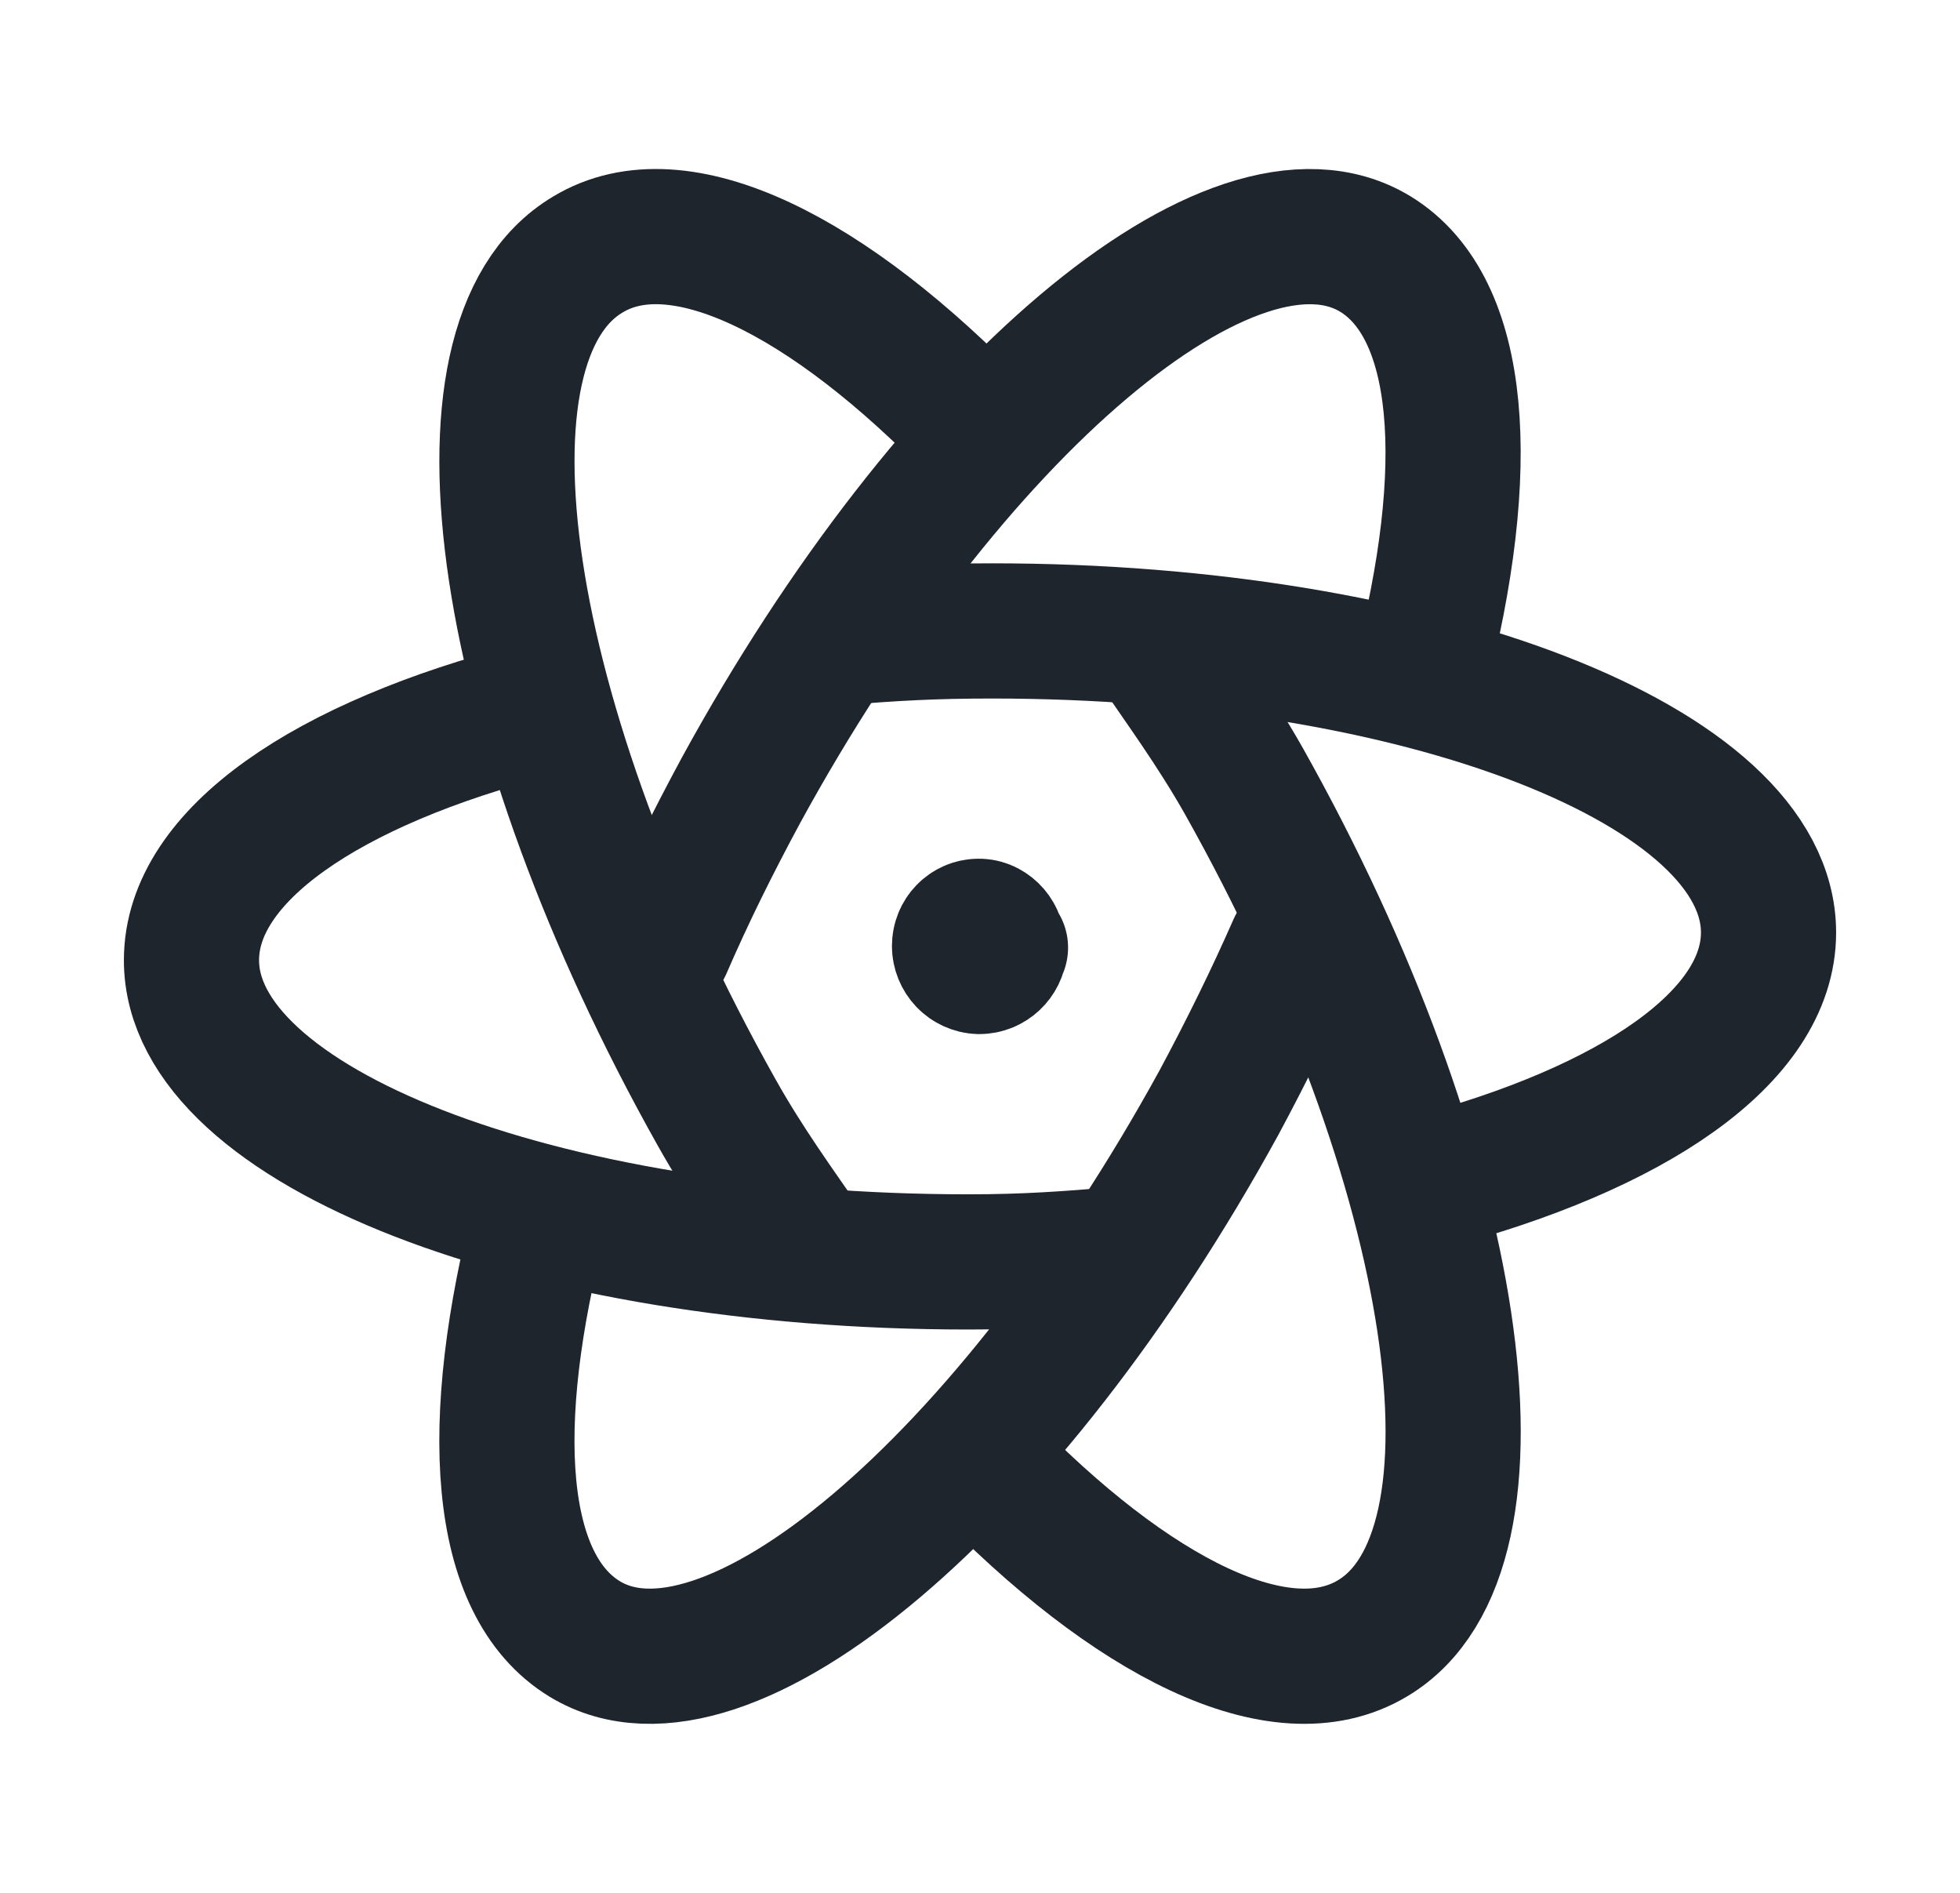 <svg width="29" height="28" viewBox="0 0 29 28" fill="none" xmlns="http://www.w3.org/2000/svg">
<g clip-path="url(#clip0_107_357)">
<path d="M7.917 10.5C4.84 11.293 2.833 12.652 2.833 14.204C2.833 16.662 7.973 18.667 14.325 18.667C15.188 18.667 15.795 18.621 16.6 18.553" stroke="#1E252C" stroke-width="2" stroke-linecap="round" stroke-linejoin="round"/>
<path d="M11.976 18.55C11.495 17.855 11.036 17.228 10.6 16.45C7.39 10.733 6.53 5.052 8.698 3.765C10.04 2.952 12.253 4.06 14.501 6.395" stroke="#1E252C" stroke-width="2" stroke-linecap="round" stroke-linejoin="round"/>
<path d="M8 17.951C7.181 21.087 7.347 23.453 8.654 24.246C10.734 25.506 14.939 21.961 18.037 16.308C18.457 15.526 18.834 14.757 19.167 14" stroke="#1E252C" stroke-width="2" stroke-linecap="round" stroke-linejoin="round"/>
<path d="M14.5 21.607C16.749 23.94 18.953 25.048 20.308 24.235C22.466 22.95 21.616 17.268 18.402 11.55C17.954 10.76 17.496 10.145 17.026 9.45" stroke="#1E252C" stroke-width="2" stroke-linecap="round" stroke-linejoin="round"/>
<path d="M21.103 17.5C24.151 16.698 26.167 15.342 26.167 13.795C26.167 11.333 21.024 9.333 14.681 9.333C13.809 9.333 13.204 9.367 12.4 9.435" stroke="#1E252C" stroke-width="2" stroke-linecap="round" stroke-linejoin="round"/>
<path d="M9.833 14C10.166 13.23 10.541 12.474 10.963 11.692C14.051 6.041 18.258 2.487 20.35 3.758C21.645 4.55 21.822 6.915 21.003 10.05" stroke="#1E252C" stroke-width="2" stroke-linecap="round" stroke-linejoin="round"/>
<path d="M14.803 14.018H14.792C14.78 14.169 14.652 14.297 14.488 14.297C14.41 14.294 14.336 14.26 14.282 14.204C14.228 14.147 14.197 14.072 14.197 13.994C14.197 13.831 14.325 13.703 14.477 13.703H14.465C14.617 13.691 14.757 13.831 14.757 13.982" stroke="#1E252C" stroke-width="2" stroke-linecap="round" stroke-linejoin="round"/>
</g>
<defs>
<clipPath id="clip0_107_357">
<rect width="28" height="28" fill="white" transform="translate(0.5)"/>
</clipPath>
</defs>
</svg>
